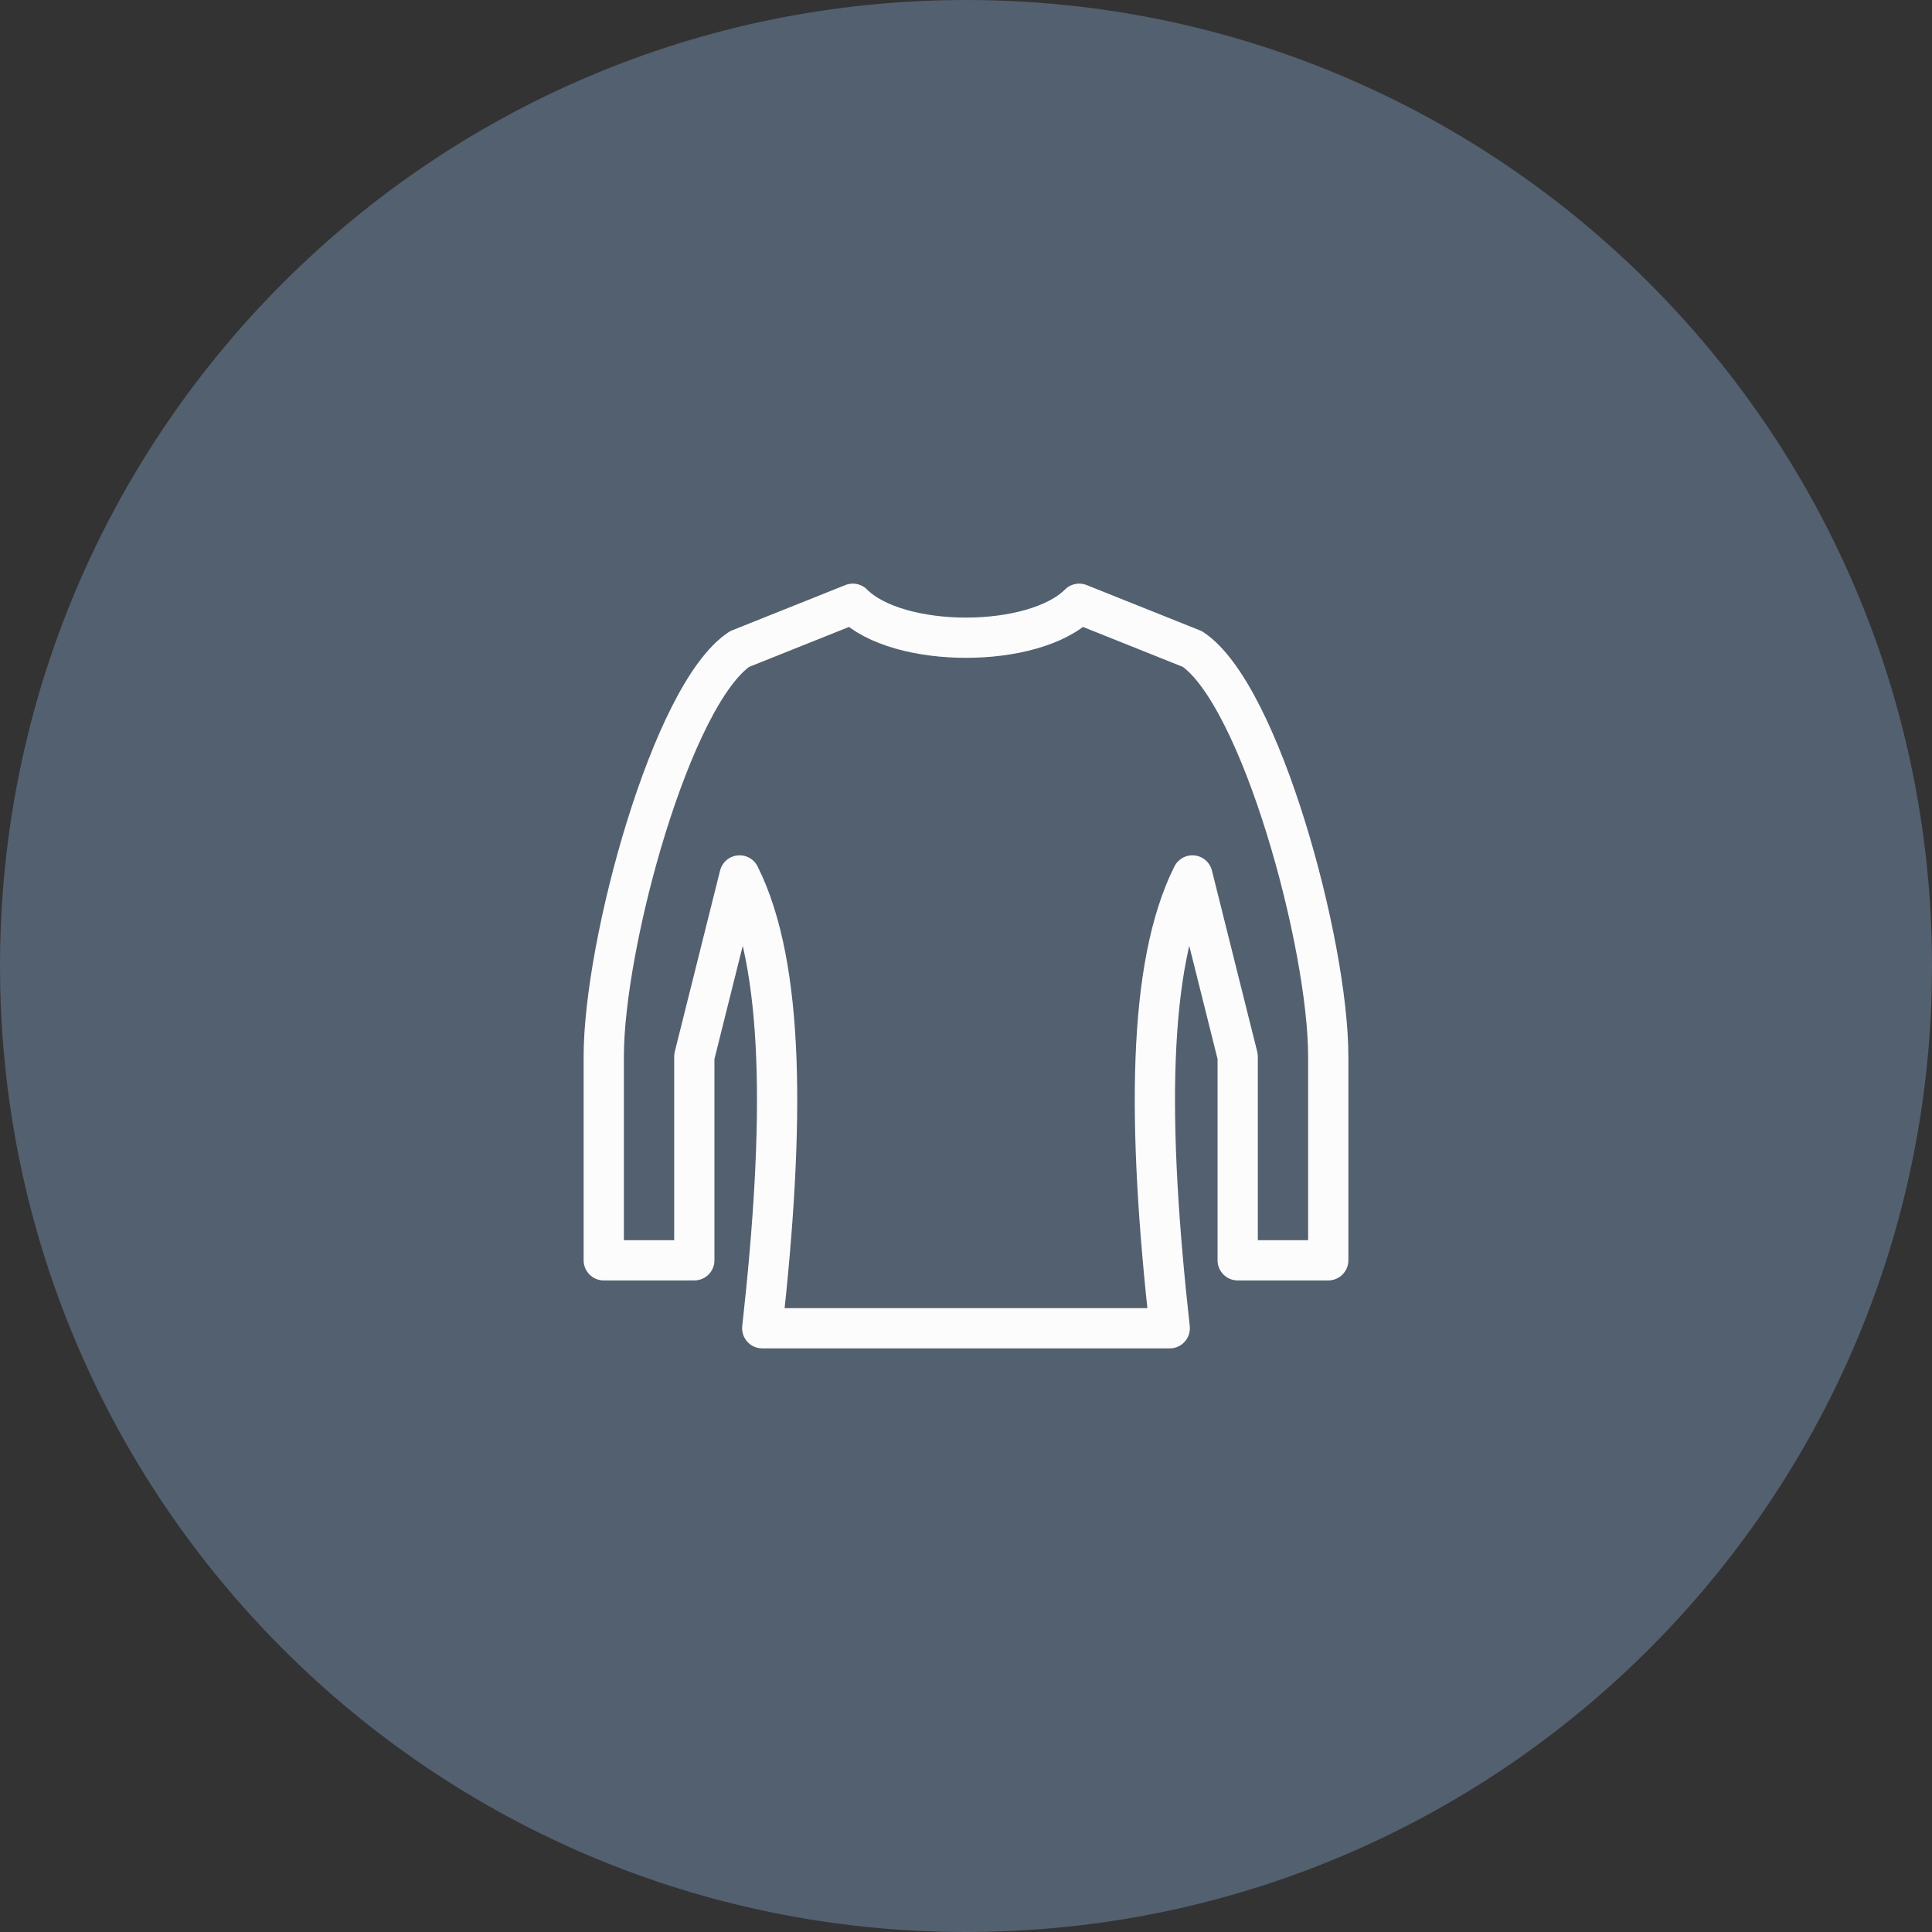 <svg width="48" height="48" viewBox="0 0 48 48" fill="none" xmlns="http://www.w3.org/2000/svg">
<rect x="0" y="0" width="48" height="48" fill="#333333" stroke="none"/>
<path d="M0 24C0 10.745 10.745 0 24 0C37.255 0 48 10.745 48 24C48 37.255 37.255 48 24 48C10.745 48 0 37.255 0 24Z" fill="#53606F"/>
<path d="M21.188 15L18.375 16.125C16.688 17.25 15 23.438 15 26.25V31.312H17.25V26.25L18.375 21.75C19.5 24 19.5 27.938 18.938 33H29.062C28.5 27.938 28.5 24 29.625 21.75L30.75 26.25V31.312H33V26.25C33 23.438 31.312 17.25 29.625 16.125L26.812 15C25.688 16.125 22.312 16.125 21.188 15Z" stroke="#FCFCFC" stroke-linecap="round" stroke-linejoin="round"/>
</svg>
